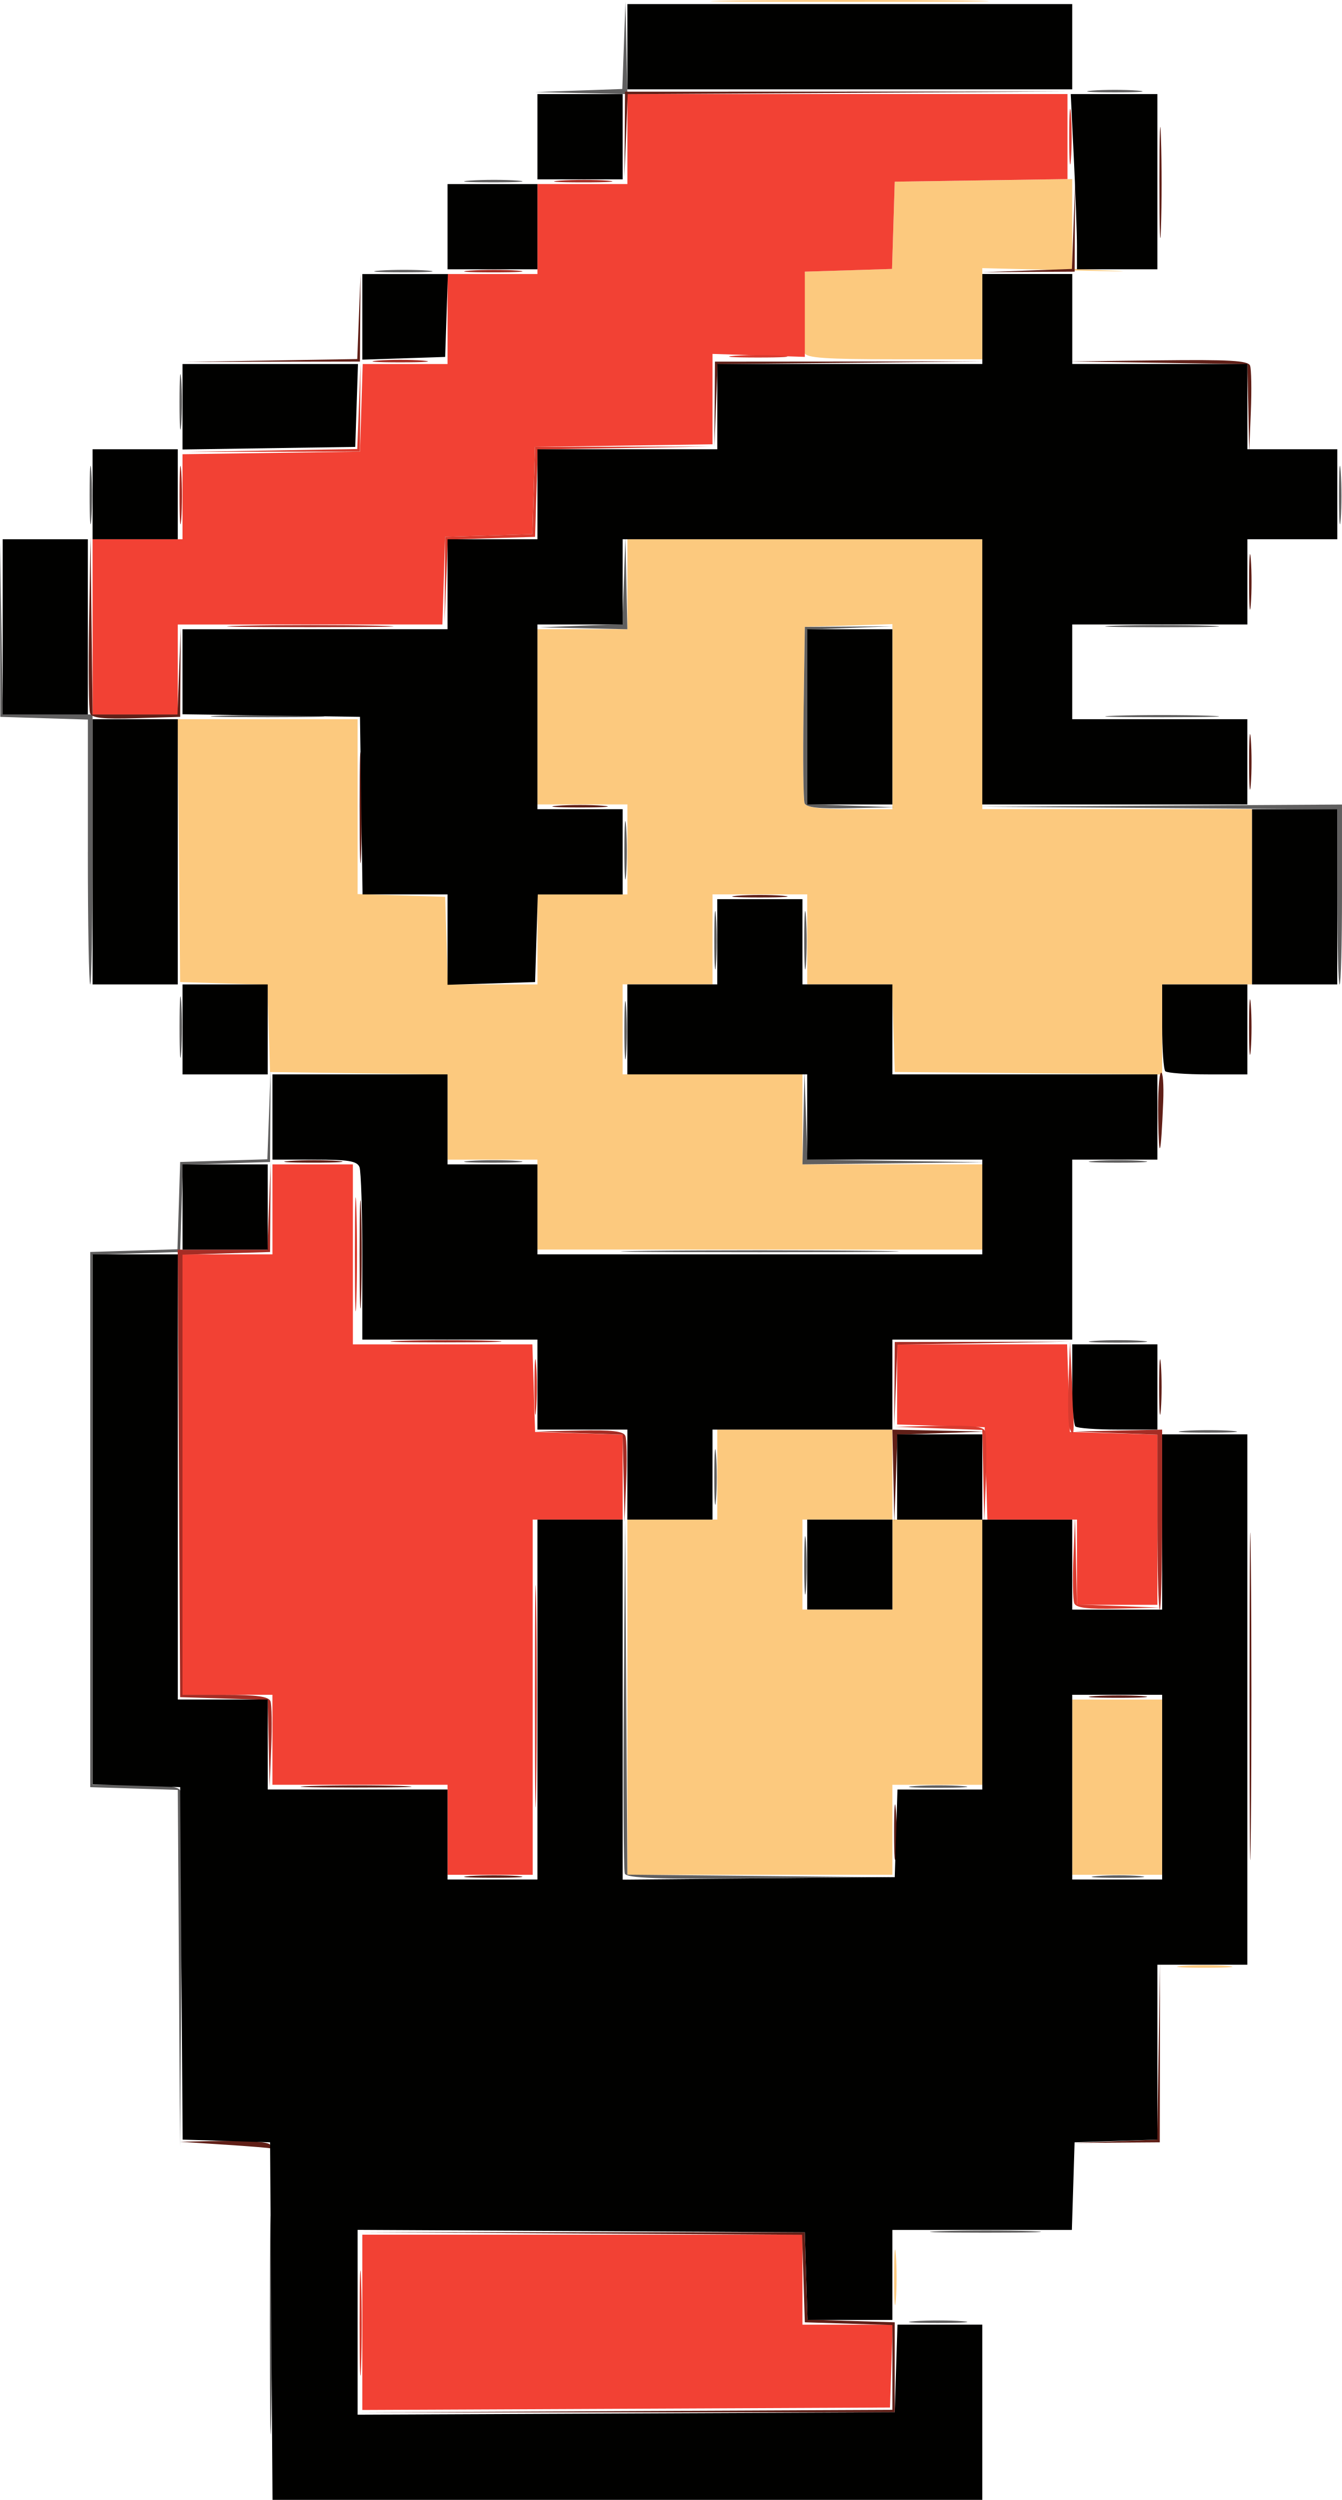 <?xml version="1.0" encoding="UTF-8" standalone="no"?>
<!-- Created with Inkscape (http://www.inkscape.org/) -->

<svg
   width="60.022mm"
   height="111.732mm"
   viewBox="0 0 60.022 111.732"
   version="1.1"
   id="svg1"
   xml:space="preserve"
   inkscape:version="1.3.2 (091e20e, 2023-11-25, custom)"
   sodipodi:docname="mario.svg"
   xmlns:inkscape="http://www.inkscape.org/namespaces/inkscape"
   xmlns:sodipodi="http://sodipodi.sourceforge.net/DTD/sodipodi-0.dtd"
   xmlns="http://www.w3.org/2000/svg"
   xmlns:svg="http://www.w3.org/2000/svg"><sodipodi:namedview
     id="namedview1"
     pagecolor="#ffffff"
     bordercolor="#000000"
     borderopacity="0.25"
     inkscape:showpageshadow="2"
     inkscape:pageopacity="0.0"
     inkscape:pagecheckerboard="0"
     inkscape:deskcolor="#d1d1d1"
     inkscape:document-units="mm"
     inkscape:zoom="0.69219276"
     inkscape:cx="75.845925"
     inkscape:cy="224.64841"
     inkscape:window-width="1920"
     inkscape:window-height="991"
     inkscape:window-x="-9"
     inkscape:window-y="-9"
     inkscape:window-maximized="1"
     inkscape:current-layer="layer1" /><defs
     id="defs1" /><g
     inkscape:label="Layer 1"
     inkscape:groupmode="layer"
     id="layer1"
     transform="translate(-84.772,-88.908)"><g
       id="g1"
       transform="translate(9.938,-4.587)"><path
         style="fill:#fcc97e"
         d="m 114.823,195.278 c 0,-1.106 0.036,-1.558 0.079,-1.005 0.044,0.553 0.044,1.458 0,2.011 -0.044,0.553 -0.079,0.101 -0.079,-1.005 z m 12.888,-13.914 c 0.553,-0.044 1.458,-0.044 2.011,0 0.553,0.044 0.101,0.079 -1.005,0.079 -1.106,0 -1.558,-0.036 -1.005,-0.079 z m -24.818,-12.015 v -7.938 h 2.011 2.011 V 159.401 157.39 h 3.916 3.916 v 2.011 2.011 h 2.011 2.011 v 5.927 5.927 h -2.011 -2.011 v 2.011 2.011 H 108.82 102.893 Z m 11.853,-5.927 v -2.011 h -2.011 -2.011 v 2.011 2.011 h 2.011 2.011 z m 8.043,9.948 V 169.455 h 2.011 2.011 v 3.916 3.916 H 124.801 122.79 Z m -23.918,-26.035 V 145.325 H 96.861 94.85 v -1.9 -1.9 l -3.969,-0.058 -3.969,-0.058 -0.061,-1.95 -0.061,-1.95 -1.95,-0.061 -1.95,-0.061 -0.056,-5.874 -0.056,-5.874 h 4.025 4.025 v 3.908 3.908 l 1.958,0.061 1.958,0.061 0.061,1.958 0.061,1.958 h 2.003 2.003 v -2.011 -2.011 h 2.011 2.011 v -2.011 -2.011 h -2.011 -2.011 v -3.916 -3.916 h 2.011 2.011 v -2.011 -2.011 h 7.938 7.938 v 6.032 6.032 h 6.032 6.032 v 3.916 3.916 h -2.011 -2.011 v 2.014 2.014 l -5.98,-0.056 -5.98,-0.056 -0.061,-1.958 -0.061,-1.958 h -1.897 -1.897 v -2.011 -2.011 H 108.82 106.703 v 2.011 2.011 h -2.011 -2.011 v 2.011 2.011 h 4.022 4.022 v 2.011 2.011 h 4.022 4.022 v 1.905 1.905 H 108.82 98.872 Z m 15.875,-21.81 v -4.135 l -1.958,0.061 -1.958,0.061 -0.058,3.803 c -0.032,2.092 -0.011,3.925 0.046,4.075 0.074,0.193 0.655,0.272 2.016,0.272 h 1.912 z m -3.932,-16.256 c -0.06,-0.156 -0.081,-1.037 -0.046,-1.958 l 0.062,-1.675 1.95,-0.061 1.95,-0.061 0.061,-1.95 0.061,-1.95 3.969,-0.058 3.969,-0.058 v 2.008 2.008 l 1.852,0.08 c 1.019,0.044 0.114,0.036 -2.011,-0.018 l -3.863,-0.097 v 2.037 2.037 h -3.922 c -3.081,0 -3.946,-0.061 -4.031,-0.283 z m -3,-15.75 c 2.765,-0.033 7.289,-0.033 10.054,0 2.765,0.033 0.503,0.061 -5.027,0.061 -5.53,0 -7.792,-0.027 -5.027,-0.061 z"
         id="path7" /><path
         style="fill:#f24134"
         d="m 91.04,197.291 v -3.918 h 9.842 9.842 v 2.011 2.011 h 2.019 2.019 l -0.061,1.852 -0.061,1.852 -11.8,0.055 -11.8,0.055 z m 3.81,-22.015 V 173.265 h -3.916 -3.916 v -2.011 -2.011 H 85.007 82.997 v -9.842 -9.842 h 2.011 2.011 v -2.011 -2.011 h 1.799 1.799 v 4.022 4.022 h 4.014 4.014 l 0.061,1.958 0.061,1.958 1.958,0.061 1.958,0.061 v 1.897 1.897 H 100.671 98.66 v 7.938 7.938 H 96.755 94.85 Z m 28.152,-11.959 v -1.905 h -2.003 -2.003 l -0.061,-2.064 -0.061,-2.064 -1.958,-0.061 -1.958,-0.061 V 155.371 153.58 h 3.802 3.802 l 0.061,1.958 0.061,1.958 1.958,0.061 1.958,0.061 v 3.802 3.802 h -1.799 -1.799 z M 78.975,121.513 v -3.916 h 2.011 2.011 v -1.9 -1.9 l 3.969,-0.058 3.969,-0.058 0.061,-1.958 0.061,-1.958 H 92.953 94.85 v -2.011 -2.011 h 2.011 2.011 v -2.011 -2.011 h 2.011 2.011 v -2.011 -2.011 h 9.842 9.842 v 1.9 1.9 l -3.863,0.058 -3.863,0.058 -0.061,1.95 -0.061,1.95 -1.95,0.061 -1.95,0.061 v 1.905 1.905 l -2.064,-0.067 -2.064,-0.067 v 2.02 2.02 l -3.969,0.058 -3.969,0.058 -0.061,1.95 -0.061,1.95 -1.95,0.061 -1.95,0.061 -0.061,1.958 -0.061,1.958 H 88.704 82.785 v 2.011 2.011 H 80.88 78.975 Z"
         id="path6" /><path
         style="fill:#d93b2f"
         d="m 90.916,197.289 c 2.22e-4,-2.095 0.032,-2.924 0.07,-1.841 0.038,1.083 0.038,2.797 -4.04e-4,3.81 -0.039,1.013 -0.07,0.127 -0.07,-1.969 z m 7.84,-27.94 c -6.2e-5,-4.424 0.028,-6.264 0.062,-4.089 0.034,2.175 0.034,5.795 1.14e-4,8.043 -0.034,2.249 -0.062,0.469 -0.062,-3.955 z m 24.124,-4.198 c -0.06,-0.155 -0.076,-1.084 -0.036,-2.064 l 0.072,-1.781 0.043,1.95 0.043,1.95 1.852,0.07 1.852,0.07 -1.859,0.043 c -1.385,0.032 -1.886,-0.028 -1.967,-0.239 z m -4.068,-5.689 -0.043,-2.056 -1.958,-0.07 -1.958,-0.07 1.965,-0.044 c 1.471,-0.033 1.992,0.027 2.073,0.237 0.059,0.155 0.076,1.131 0.037,2.17 l -0.071,1.888 z m 3.857,-2.142 c -0.06,-0.155 -0.08,-1.084 -0.044,-2.064 l 0.064,-1.781 0.104,2.064 c 0.103,2.05 0.084,2.323 -0.124,1.781 z M 98.736,155.485 c 0,-1.106 0.036,-1.558 0.079,-1.005 0.044,0.553 0.044,1.458 0,2.011 -0.044,0.553 -0.079,0.101 -0.079,-1.005 z m -8.031,-5.927 c 0,-2.27 0.031,-3.199 0.069,-2.064 0.038,1.135 0.038,2.992 0,4.128 -0.038,1.135 -0.069,0.206 -0.069,-2.064 z m 4.027,-30.163 0.012,-1.905 1.95,-0.061 1.95,-0.061 0.061,-1.95 0.061,-1.95 3.916,-0.007 3.916,-0.007 -3.855,0.065 -3.855,0.065 -0.061,1.953 -0.061,1.953 -1.95,0.061 -1.95,0.061 -0.073,1.844 -0.073,1.844 z m -7.775,-5.766 3.855,-0.065 0.073,-1.901 0.073,-1.901 -0.013,1.958 -0.013,1.958 -3.916,0.007 -3.916,0.007 z m 20.758,-4.233 c 0.615,-0.043 1.568,-0.042 2.117,10e-4 0.549,0.043 0.046,0.079 -1.118,0.078 -1.164,-5.5e-4 -1.613,-0.036 -0.998,-0.079 z m 14.939,-9.792 c 0,-1.106 0.036,-1.558 0.079,-1.005 0.044,0.553 0.044,1.458 0,2.011 -0.044,0.553 -0.079,0.101 -0.079,-1.005 z"
         id="path5" /><path
         style="fill:#605f5f"
         d="m 86.903,197.395 c 0,-4.366 0.028,-6.152 0.063,-3.969 0.034,2.183 0.034,5.755 0,7.938 -0.034,2.183 -0.063,0.397 -0.063,-3.969 z m 28.857,-0.156 c 0.615,-0.043 1.568,-0.042 2.117,0.001 0.549,0.043 0.046,0.079 -1.118,0.078 -1.164,-5.5e-4 -1.613,-0.036 -0.998,-0.079 z m 1.168,-4.023 c 1.141,-0.038 2.951,-0.038 4.022,3.7e-4 1.071,0.038 0.137,0.07 -2.075,0.069 -2.212,-2e-4 -3.088,-0.032 -1.947,-0.07 z m -34.092,-11.74 -0.05,-7.982 -1.958,-0.061 -1.958,-0.061 V 161.412 149.452 l 1.95,-0.061 1.95,-0.061 0.061,-1.95 0.061,-1.95 1.95,-0.061 1.95,-0.061 0.073,-2.003 0.073,-2.003 -0.012,2.064 -0.012,2.064 -1.95,0.061 -1.95,0.061 -0.061,1.95 -0.061,1.95 -1.958,0.061 -1.958,0.061 v 11.845 11.845 h 1.912 c 1.337,0 1.942,0.08 2.013,0.265 0.056,0.146 0.076,3.789 0.044,8.096 l -0.058,7.831 z m 19.943,-4.242 c -0.056,-0.146 -0.076,-3.789 -0.044,-8.096 l 0.058,-7.831 0.05,7.987 0.05,7.987 5.98,0.06 5.98,0.06 -5.986,0.05 c -4.641,0.038 -6.009,-0.01 -6.088,-0.216 z m 21.129,0.11 c 0.556,-0.044 1.414,-0.043 1.905,0.001 0.491,0.044 0.036,0.08 -1.012,0.08 -1.048,-6.4e-4 -1.45,-0.037 -0.893,-0.081 z m -8.148,-4.022 c 0.615,-0.043 1.568,-0.042 2.117,0.001 0.549,0.043 0.046,0.079 -1.118,0.078 -1.164,-5.5e-4 -1.613,-0.036 -0.998,-0.079 z m -4.957,-9.898 c 5.5e-4,-1.164 0.036,-1.613 0.079,-0.998 0.043,0.615 0.042,1.568 -0.001,2.117 -0.043,0.549 -0.079,0.046 -0.078,-1.118 z m -4.023,-3.916 c 0,-1.106 0.036,-1.558 0.079,-1.005 0.044,0.553 0.044,1.458 0,2.011 -0.044,0.553 -0.079,0.101 -0.079,-1.005 z m 21.045,-2.061 c 0.615,-0.043 1.568,-0.042 2.117,0.001 0.549,0.043 0.046,0.079 -1.118,0.078 -1.164,-5.5e-4 -1.613,-0.036 -0.998,-0.079 z m -4.022,-4.022 c 0.615,-0.043 1.568,-0.042 2.117,0.001 0.549,0.043 0.046,0.079 -1.118,0.078 -1.164,-5.5e-4 -1.613,-0.036 -0.998,-0.079 z m -20.01,-4.024 c 2.765,-0.033 7.289,-0.033 10.054,0 2.765,0.033 0.503,0.061 -5.027,0.061 -5.53,0 -7.792,-0.027 -5.027,-0.061 z m -7.93,-4.019 c 0.615,-0.043 1.568,-0.042 2.117,0.001 0.549,0.043 0.046,0.079 -1.118,0.078 -1.164,-5.5e-4 -1.613,-0.036 -0.998,-0.079 z m 14.906,-1.907 0.044,-2.064 0.07,1.953 0.07,1.953 3.961,0.062 3.961,0.062 -4.075,0.048 -4.075,0.048 z m 13.034,1.907 c 0.615,-0.043 1.568,-0.042 2.117,0.001 0.549,0.043 0.046,0.079 -1.118,0.078 -1.164,-5.5e-4 -1.613,-0.036 -0.998,-0.079 z m -40.939,-5.982 c 0,-1.222 0.035,-1.722 0.078,-1.111 0.043,0.611 0.043,1.611 0,2.223 -0.043,0.611 -0.078,0.111 -0.078,-1.111 z m 19.896,0.106 c 5.5e-4,-1.164 0.036,-1.613 0.079,-0.998 0.043,0.615 0.042,1.568 -0.001,2.117 -0.043,0.549 -0.079,0.046 -0.078,-1.118 z m -23.996,-7.93 v -5.919 l -1.958,-0.061 -1.958,-0.061 -0.007,-3.916 -0.007,-3.916 0.065,3.863 0.065,3.863 H 76.969 78.975 v 6.032 c 0,3.318 -0.048,6.032 -0.106,6.032 -0.058,0 -0.106,-2.663 -0.106,-5.919 z m 28.017,3.908 c 5.5e-4,-1.164 0.036,-1.613 0.079,-0.998 0.043,0.615 0.042,1.568 -0.001,2.117 -0.043,0.549 -0.079,0.046 -0.078,-1.118 z m 4.022,0 c 5.5e-4,-1.164 0.036,-1.613 0.079,-0.998 0.043,0.615 0.042,1.568 -0.001,2.117 -0.043,0.549 -0.079,0.046 -0.078,-1.118 z m 23.841,-1.902 v -3.913 l -7.99,-0.058 -7.99,-0.058 8.096,-0.05 8.096,-0.05 v 4.022 c 0,2.212 -0.048,4.022 -0.106,4.022 -0.058,0 -0.106,-1.761 -0.106,-3.913 z m -31.884,-2.119 c 5.5e-4,-1.164 0.036,-1.613 0.079,-0.998 0.043,0.615 0.042,1.568 -0.001,2.117 -0.043,0.549 -0.079,0.046 -0.078,-1.118 z m 8.06,-2.071 c -0.057,-0.149 -0.078,-1.983 -0.046,-4.075 l 0.058,-3.803 1.958,-0.013 1.958,-0.013 -1.906,0.073 -1.906,0.073 v 3.9 3.9 l 1.958,0.07 1.958,0.07 -1.965,0.044 c -1.437,0.032 -1.993,-0.029 -2.069,-0.228 z M 84.743,125.482 c 1.135,-0.038 2.992,-0.038 4.128,0 1.135,0.038 0.206,0.069 -2.064,0.069 -2.27,0 -3.199,-0.031 -2.064,-0.069 z m 40.005,0 c 1.135,-0.038 2.992,-0.038 4.128,0 1.135,0.038 0.206,0.069 -2.064,0.069 -2.27,0 -3.199,-0.031 -2.064,-0.069 z m -23.926,-4.021 1.844,-0.07 0.07,-1.95 0.07,-1.95 0.044,2.064 0.044,2.064 -1.958,-0.043 -1.958,-0.043 z m 23.926,-3.1e-4 c 1.135,-0.038 2.992,-0.038 4.128,0 1.135,0.038 0.206,0.069 -2.064,0.069 -2.27,0 -3.199,-0.031 -2.064,-0.069 z m -45.907,-5.875 c 5.52e-4,-1.164 0.036,-1.613 0.079,-0.998 0.043,0.615 0.042,1.568 -0.001,2.117 -0.043,0.549 -0.079,0.046 -0.078,-1.118 z m 55.88,0 c 5.5e-4,-1.164 0.036,-1.613 0.079,-0.998 0.043,0.615 0.042,1.568 -0.001,2.117 -0.043,0.549 -0.079,0.046 -0.078,-1.118 z m -51.859,-4.128 c 0,-1.106 0.036,-1.558 0.079,-1.005 0.044,0.553 0.044,1.458 0,2.011 -0.044,0.553 -0.079,0.101 -0.079,-1.005 z m 8.98,-5.871 c 0.615,-0.043 1.568,-0.042 2.117,0.001 0.549,0.043 0.046,0.079 -1.118,0.078 -1.164,-5.5e-4 -1.613,-0.036 -0.998,-0.079 z m 4.022,-4.022 c 0.615,-0.043 1.568,-0.042 2.117,0.001 0.549,0.043 0.046,0.079 -1.118,0.078 -1.164,-5.5e-4 -1.613,-0.036 -0.998,-0.079 z m 4.853,-4.023 1.95,-0.07 0.07,-1.95 0.07,-1.95 0.044,2.064 0.044,2.064 -2.064,-0.044 -2.064,-0.044 z m 22.974,0.002 c 0.553,-0.044 1.458,-0.044 2.011,0 0.553,0.044 0.101,0.079 -1.005,0.079 -1.106,0 -1.558,-0.036 -1.005,-0.079 z"
         id="path4" /><path
         style="fill:#a52c24"
         d="m 86.85,171.421 -0.043,-1.95 -1.958,-0.061 -1.958,-0.061 -0.055,-10.001 -0.055,-10.001 h 2.005 2.005 l 0.074,-1.958 0.074,-1.958 -0.013,2.011 -0.013,2.011 -1.958,0.061 -1.958,0.061 v 9.835 9.835 h 1.912 c 1.398,0 1.941,0.076 2.02,0.282 0.06,0.155 0.076,1.084 0.036,2.064 l -0.072,1.781 z M 126.6,161.526 v -3.908 l -1.852,-0.071 -1.852,-0.07 1.958,-0.043 1.958,-0.043 v 4.022 c 0,2.212 -0.048,4.022 -0.106,4.022 -0.058,0 -0.106,-1.758 -0.106,-3.908 z m -23.875,-1.958 -0.043,-1.95 -1.958,-0.07 -1.958,-0.07 1.965,-0.044 c 1.474,-0.033 1.992,0.027 2.073,0.238 0.06,0.155 0.076,1.084 0.036,2.064 l -0.072,1.781 z m 12.116,-4.188 0.012,-1.905 3.916,-0.007 3.916,-0.007 -3.855,0.065 -3.855,0.065 -0.073,1.847 -0.073,1.847 z m -22.043,-1.957 c 1.141,-0.038 2.951,-0.038 4.022,3.7e-4 1.071,0.038 0.137,0.07 -2.075,0.069 -2.212,-2e-4 -3.088,-0.032 -1.947,-0.07 z m -7.102,-31.962 c 1.659,-0.036 4.374,-0.036 6.032,0 1.659,0.036 0.302,0.065 -3.016,0.065 -3.318,0 -4.675,-0.029 -3.016,-0.065 z m -2.833,-5.874 c 5.51e-4,-1.164 0.036,-1.613 0.079,-0.998 0.043,0.615 0.042,1.568 -0.001,2.117 -0.043,0.549 -0.079,0.046 -0.078,-1.118 z m 8.866,-5.976 c 0.553,-0.044 1.458,-0.044 2.011,0 0.553,0.044 0.101,0.079 -1.005,0.079 -1.106,0 -1.558,-0.036 -1.005,-0.079 z m 4.135,-4.022 c 0.615,-0.043 1.568,-0.042 2.117,0.001 0.549,0.043 0.046,0.079 -1.118,0.078 -1.164,-5.5e-4 -1.613,-0.036 -0.998,-0.079 z m 4.022,-4.022 c 0.615,-0.043 1.568,-0.042 2.117,0.001 0.549,0.043 0.046,0.079 -1.118,0.078 -1.164,-5.5e-4 -1.613,-0.036 -0.998,-0.079 z"
         id="path3" /><path
         style="fill:#601f17"
         d="m 102.84,201.259 11.906,-0.057 v -1.895 -1.895 l -1.958,-0.061 -1.958,-0.061 -0.061,-1.956 -0.061,-1.956 -9.887,-0.058 -9.888,-0.058 9.948,0.003 9.948,0.003 0.061,1.95 0.061,1.95 1.95,0.061 1.95,0.061 v 2.011 2.011 l -11.959,0.003 -11.959,0.003 z m -17.939,-11.907 -2.011,-0.131 1.945,-0.041 c 1.115,-0.023 2.001,0.05 2.076,0.171 0.072,0.116 0.101,0.193 0.065,0.171 -0.036,-0.022 -0.97,-0.099 -2.076,-0.171 z m 39.842,-0.153 1.847,-0.075 0.065,-3.961 0.065,-3.961 -0.007,4.022 -0.007,4.022 -1.905,0.014 -1.905,0.014 z m 5.977,-19.849 c -3e-5,-6.519 0.027,-9.217 0.06,-5.995 0.033,3.222 0.033,8.556 6e-5,11.853 -0.033,3.297 -0.06,0.661 -0.06,-5.859 z m -34.858,7.993 c 0.615,-0.043 1.568,-0.042 2.117,0.001 0.549,0.043 0.046,0.079 -1.118,0.078 -1.164,-5.6e-4 -1.613,-0.036 -0.998,-0.079 z m 18.96,-1.96 c 0,-1.106 0.036,-1.558 0.079,-1.005 0.044,0.553 0.044,1.458 0,2.011 -0.044,0.553 -0.079,0.101 -0.079,-1.005 z m -26.047,-2.063 c 1.141,-0.038 2.951,-0.038 4.022,3.7e-4 1.071,0.038 0.137,0.07 -2.075,0.069 -2.212,-2.1e-4 -3.088,-0.032 -1.947,-0.07 z m 35.027,-4.02 c 0.615,-0.043 1.568,-0.042 2.117,0.001 0.549,0.043 0.046,0.079 -1.118,0.078 -1.164,-5.5e-4 -1.613,-0.036 -0.998,-0.079 z m -9.012,-9.845 -0.044,-2.064 2.064,0.044 2.064,0.044 -1.95,0.07 -1.95,0.07 -0.07,1.95 -0.07,1.95 z m 11.886,-3.969 c 0,-1.106 0.036,-1.558 0.079,-1.005 0.044,0.553 0.044,1.458 0,2.011 -0.044,0.553 -0.079,0.101 -0.079,-1.005 z m -35.76,-5.927 c 0,-2.154 0.031,-3.035 0.07,-1.958 0.038,1.077 0.038,2.839 0,3.916 -0.038,1.077 -0.07,0.196 -0.07,-1.958 z m -3.097,-4.178 c 0.615,-0.043 1.568,-0.042 2.117,0.001 0.549,0.043 0.046,0.079 -1.118,0.078 -1.164,-5.5e-4 -1.613,-0.036 -0.998,-0.079 z m 38.815,-1.895 c -0.019,-1.07 0.038,-1.99 0.125,-2.044 0.087,-0.054 0.132,0.535 0.1,1.31 -0.102,2.455 -0.19,2.743 -0.225,0.734 z m 4.064,-4.087 c 0,-1.106 0.036,-1.558 0.079,-1.005 0.044,0.553 0.044,1.458 0,2.011 -0.044,0.553 -0.079,0.101 -0.079,-1.005 z m -22.883,-5.871 c 0.553,-0.044 1.458,-0.044 2.011,0 0.553,0.044 0.101,0.079 -1.005,0.079 -1.106,0 -1.558,-0.036 -1.005,-0.079 z m -16.898,-3.972 c 2.03e-4,-2.212 0.032,-3.088 0.07,-1.947 0.038,1.141 0.038,2.951 -3.7e-4,4.022 -0.038,1.071 -0.07,0.137 -0.069,-2.075 z m 8.855,-0.05 c 0.553,-0.044 1.458,-0.044 2.011,0 0.553,0.044 0.101,0.079 -1.005,0.079 -1.106,0 -1.558,-0.036 -1.005,-0.079 z m 30.927,-1.961 c 0,-1.106 0.036,-1.558 0.079,-1.005 0.044,0.553 0.044,1.458 0,2.011 -0.044,0.553 -0.079,0.101 -0.079,-1.005 z m -51.837,-2.169 c -0.059,-0.154 -0.079,-1.991 -0.044,-4.083 l 0.063,-3.803 0.048,3.969 0.048,3.969 h 1.897 1.897 l 0.074,-1.958 0.074,-1.958 -0.013,2.011 -0.013,2.011 -1.961,0.061 c -1.475,0.046 -1.988,-0.008 -2.069,-0.219 z m 51.837,-5.875 c 0,-1.106 0.036,-1.558 0.079,-1.005 0.044,0.553 0.044,1.458 0,2.011 -0.044,0.553 -0.079,0.101 -0.079,-1.005 z m -23.901,-7.938 0.012,-1.905 6.032,-0.005 6.032,-0.005 -5.972,0.061 -5.972,0.061 -0.073,1.849 -0.073,1.849 z m 23.867,0.163 -0.043,-1.953 -3.969,-0.063 -3.969,-0.062 3.975,-0.048 c 3.152,-0.038 3.998,0.011 4.084,0.234 0.06,0.155 0.076,1.084 0.036,2.064 l -0.072,1.781 z m -43.707,-2.119 3.855,-0.065 0.073,-1.901 0.073,-1.901 -0.013,1.958 -0.013,1.958 -3.916,0.007 -3.916,0.007 z m 33.814,-4.019 2.004,-0.073 0.072,-1.95 0.072,-1.95 -0.011,2.011 -0.011,2.011 -2.064,0.012 -2.064,0.012 z m 5.917,-3.973 c 2e-4,-2.212 0.032,-3.088 0.07,-1.947 0.038,1.141 0.038,2.951 -3.7e-4,4.022 -0.038,1.071 -0.07,0.137 -0.069,-2.075 z m -23.913,-2.117 0.012,-1.905 9.948,-0.003 9.948,-0.003 -9.887,0.058 -9.888,0.058 -0.073,1.85 -0.073,1.85 z"
         id="path2" /><path
         style="fill:#010100"
         d="m 86.968,197.236 -0.055,-7.99 -1.955,-0.061 -1.955,-0.061 -0.055,-7.877 -0.055,-7.877 -1.958,-0.061 -1.958,-0.061 V 161.404 149.558 h 1.905 1.905 v 9.948 9.948 h 2.011 2.011 v 2.011 2.011 H 90.828 94.85 v 2.011 2.011 h 2.011 2.011 v -8.043 -8.043 h 1.905 1.905 v 8.047 8.047 l 6.085,-0.056 6.085,-0.056 0.061,-1.958 0.061,-1.958 h 1.897 1.897 v -6.032 -6.032 h -1.905 -1.905 v -1.905 -1.905 h 1.905 1.905 v 1.905 1.905 h 2.011 2.011 v 2.011 2.011 h 2.011 2.011 v -3.916 -3.916 h 1.905 1.905 V 169.455 181.308 H 128.611 126.6 v 3.908 3.908 l -1.852,0.061 -1.852,0.061 -0.061,1.958 -0.061,1.958 h -4.014 -4.014 v 2.011 2.011 h -1.897 -1.897 l -0.061,-1.958 -0.061,-1.958 -10.001,-0.055 -10.001,-0.055 v 4.131 4.131 l 12.012,-0.055 12.012,-0.055 0.061,-1.958 0.061,-1.958 h 1.897 1.897 v 3.916 3.916 H 102.896 87.023 Z m 39.844,-23.865 v -4.128 H 124.801 122.79 v 4.128 4.128 h 2.011 2.011 z m -15.875,-9.948 v -2.011 h 1.905 1.905 v 2.011 2.011 h -1.905 -1.905 z m -8.043,-4.022 V 157.39 h -2.011 -2.011 v -2.011 -2.011 H 94.956 91.04 v -3.687 c 0,-2.028 -0.058,-3.838 -0.128,-4.022 -0.104,-0.271 -0.49,-0.335 -2.011,-0.335 h -1.882 v -1.905 -1.905 H 90.934 94.85 v 2.011 2.011 h 2.011 2.011 v 2.011 2.011 h 9.948 9.948 v -2.117 -2.117 h -3.916 -3.916 v -1.905 -1.905 h -4.022 -4.022 v -2.011 -2.011 h 2.011 2.011 v -1.905 -1.905 h 1.905 1.905 v 1.905 1.905 h 2.011 2.011 v 2.011 2.011 h 5.927 5.927 v 1.905 1.905 h -1.905 -1.905 v 4.022 4.022 h -4.022 -4.022 v 2.011 2.011 h -4.022 -4.022 v 2.011 2.011 h -1.905 -1.905 z m 20.038,-2.152 c -0.078,-0.078 -0.141,-0.935 -0.141,-1.905 V 153.58 h 1.905 1.905 v 1.905 1.905 h -1.764 c -0.97,0 -1.827,-0.064 -1.905,-0.141 z m -39.934,-9.807 v -1.905 h 1.905 1.905 v 1.905 1.905 h -1.905 -1.905 z m 0,-7.938 v -2.011 h 1.905 1.905 v 2.011 2.011 h -1.905 -1.905 z m 43.956,1.87 c -0.078,-0.078 -0.141,-0.982 -0.141,-2.011 v -1.87 h 1.905 1.905 v 2.011 2.011 h -1.764 c -0.97,0 -1.827,-0.064 -1.905,-0.141 z M 78.975,131.567 V 125.64 h 1.905 1.905 v 5.927 5.927 H 80.88 78.975 Z m 15.875,3.924 v -2.019 h -1.9 -1.9 l -0.058,-3.969 -0.058,-3.969 -3.969,-0.058 -3.969,-0.058 v -1.9 -1.9 H 88.923 94.85 v -2.011 -2.011 h 2.011 2.011 v -2.011 -2.011 h 4.022 4.022 v -1.905 -1.905 h 5.927 5.927 v -2.011 -2.011 h 2.011 2.011 v 2.011 2.011 h 3.916 3.916 v 1.905 1.905 h 2.011 2.011 v 2.011 2.011 h -2.011 -2.011 v 1.905 1.905 H 126.706 122.79 v 2.117 2.117 h 3.916 3.916 v 1.905 1.905 h -5.927 -5.927 v -5.927 -5.927 h -8.043 -8.043 v 1.905 1.905 h -1.905 -1.905 v 4.128 4.128 h 1.905 1.905 v 1.905 1.905 h -1.897 -1.897 l -0.061,1.958 -0.061,1.958 -1.958,0.061 -1.958,0.061 z m 35.983,-1.913 v -3.916 h 1.905 1.905 v 3.916 3.916 h -1.905 -1.905 z m -19.897,-8.043 v -3.916 h 1.905 1.905 v 3.916 3.916 h -1.905 -1.905 z M 74.953,121.513 v -3.916 h 1.905 1.905 v 3.916 3.916 h -1.905 -1.905 z M 78.975,115.586 V 113.575 h 1.905 1.905 v 2.011 2.011 H 80.88 78.975 Z m 4.022,-3.911 V 109.765 h 3.924 3.924 l -0.061,1.852 -0.061,1.852 -3.863,0.058 -3.863,0.058 z M 91.04,107.657 v -1.913 h 1.913 1.913 l -0.061,1.852 -0.061,1.852 -1.852,0.061 -1.852,0.061 z m 3.81,-4.03 v -1.905 h 2.011 2.011 v 1.905 1.905 H 96.861 94.85 Z m 28.152,0.88 c 0,-0.564 -0.062,-2.326 -0.139,-3.916 l -0.139,-2.891 h 1.938 1.938 v 3.916 3.916 h -1.799 -1.799 z M 98.872,99.605 v -1.905 h 1.905 1.905 v 1.905 1.905 h -1.905 -1.905 z m 4.022,-4.022 v -1.905 h 9.948 9.948 v 1.905 1.905 h -9.948 -9.948 z"
         id="path1" /></g></g></svg>
